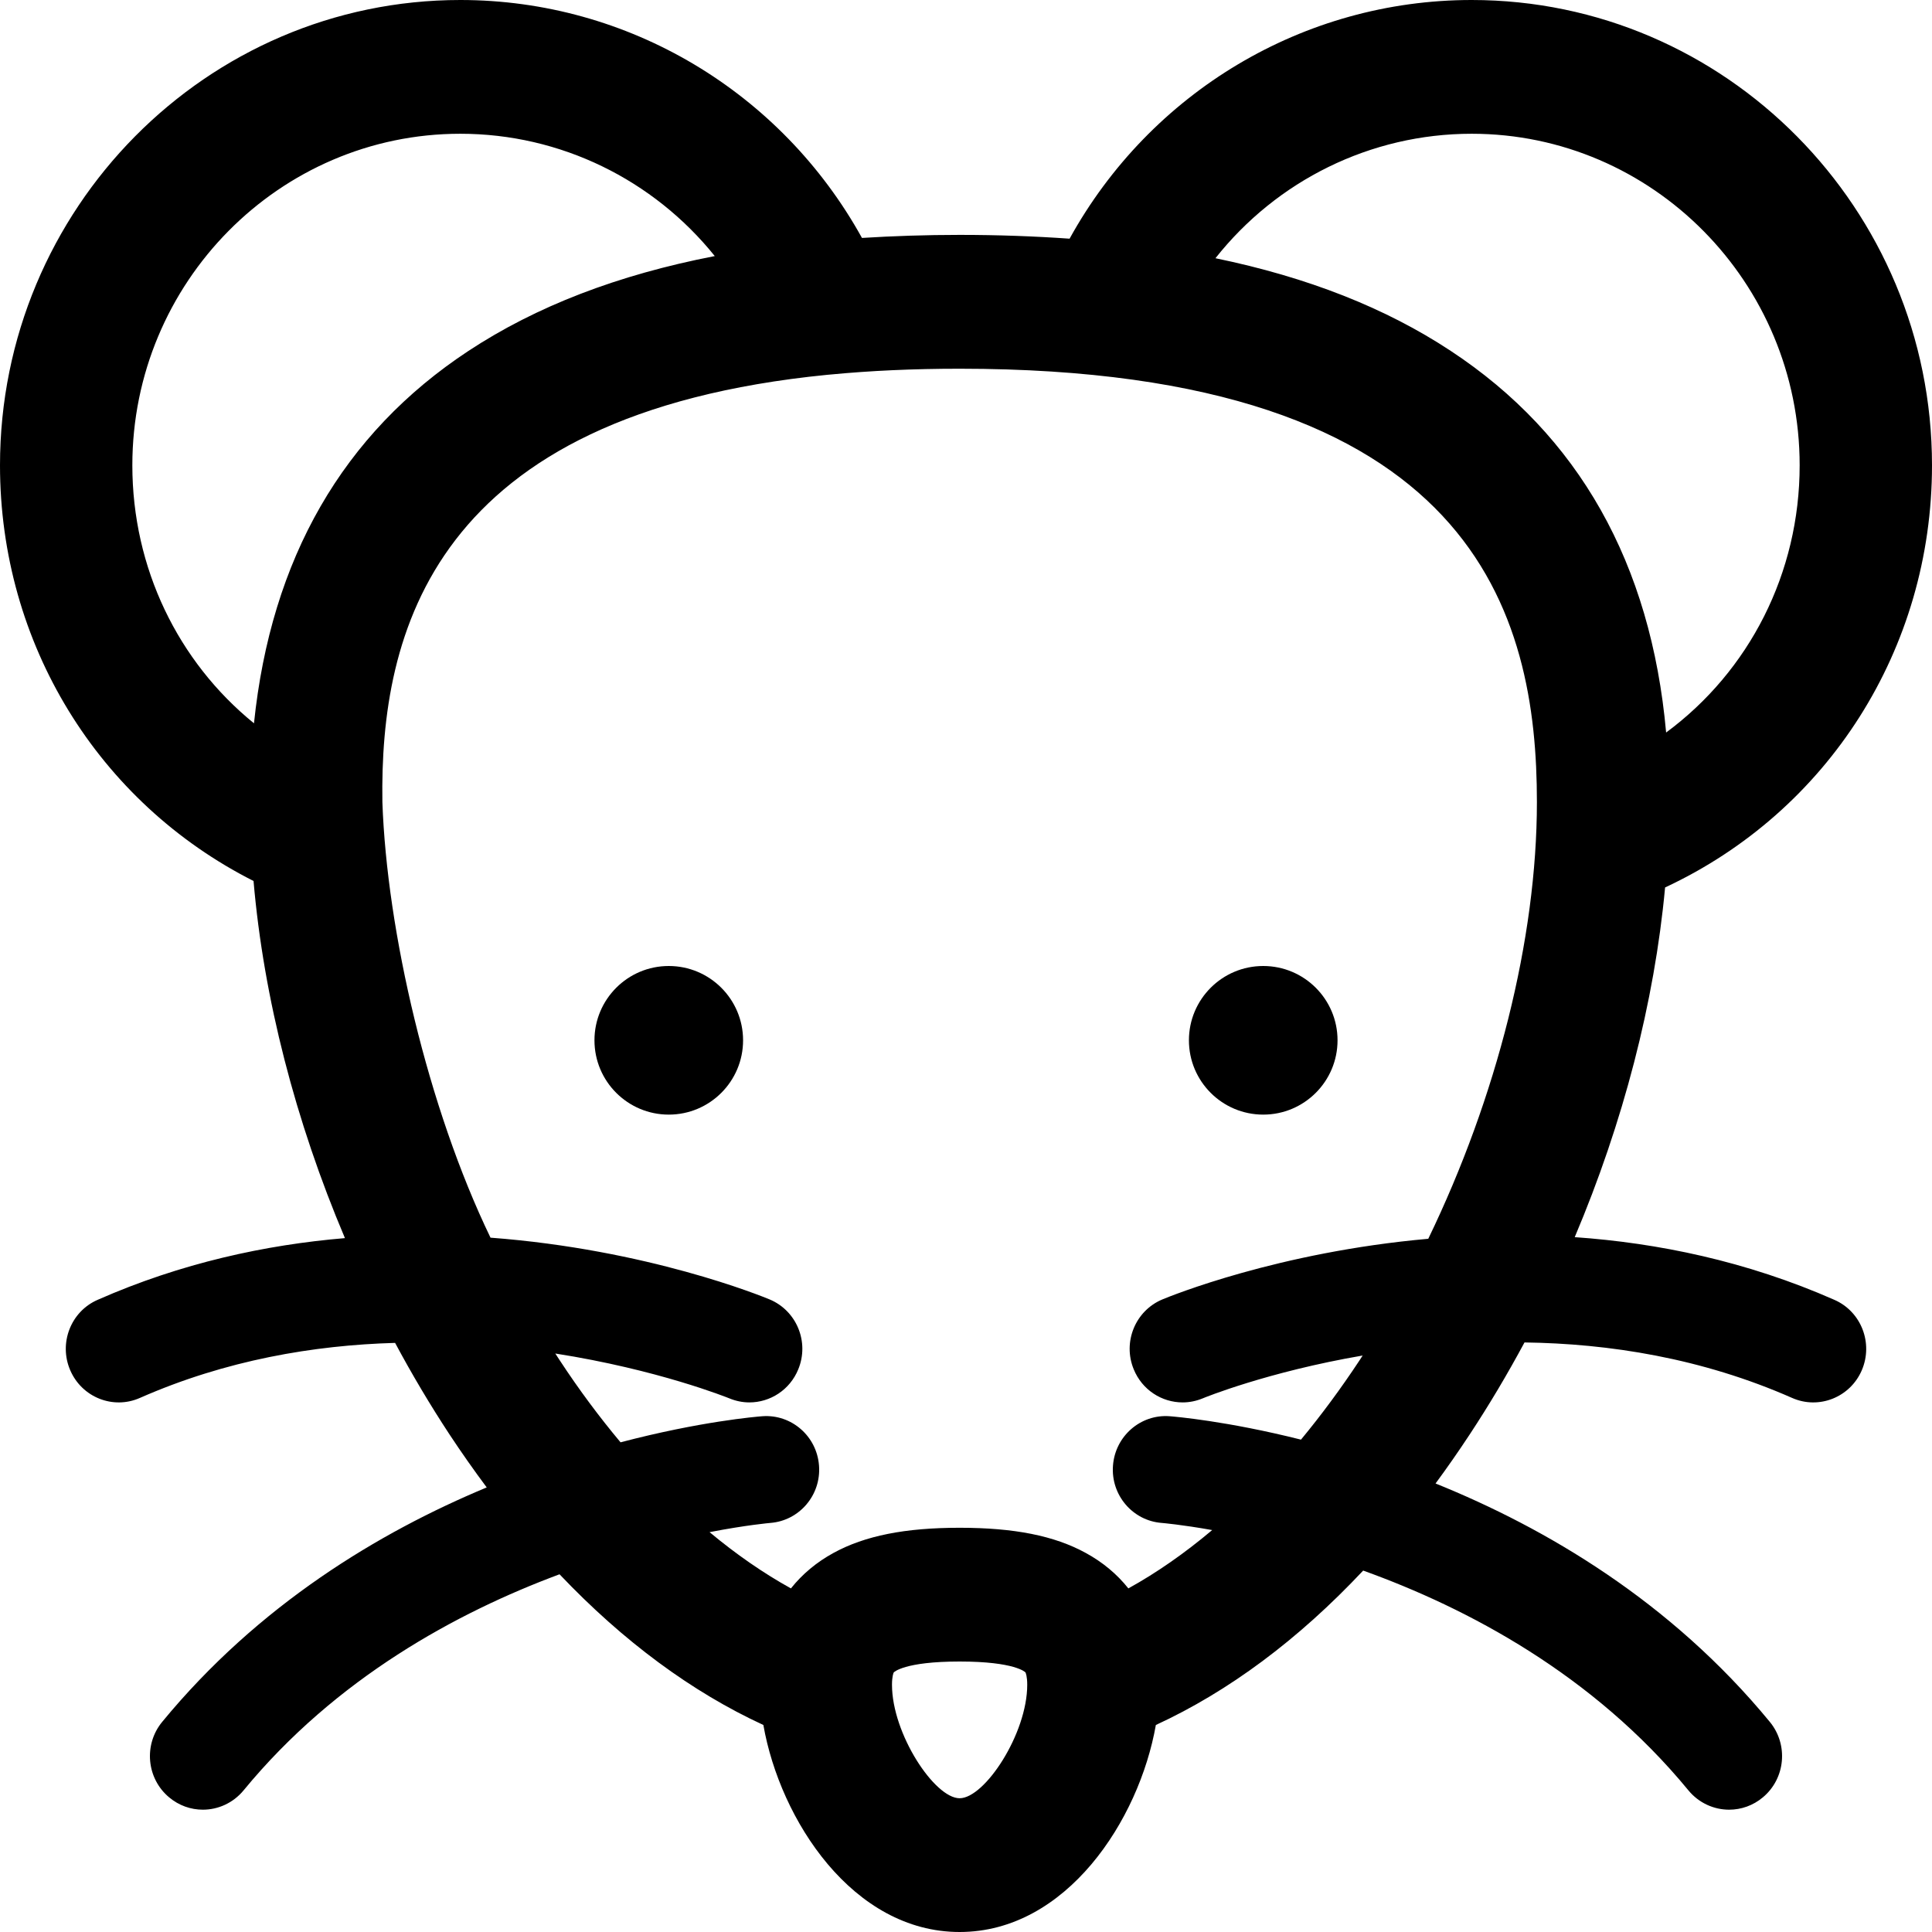 <?xml version="1.0" encoding="UTF-8"?>
<svg width="26px" height="26px" viewBox="0 0 26 26" version="1.1" xmlns="http://www.w3.org/2000/svg" xmlns:xlink="http://www.w3.org/1999/xlink">
    <title>rat-svgrepo-com</title>
    <g id="Page-1" stroke="none" stroke-width="1" fill="none" fill-rule="evenodd">
        <g id="Artboard" transform="translate(-273, -217)" fill="#000000" fill-rule="nonzero">
            <g id="rat-svgrepo-com" transform="translate(273, 217)">
                <circle id="Oval" cx="9" cy="14" r="1"></circle>
                <circle id="Oval" cx="17" cy="14" r="1"></circle>
                <path d="M24.687,17.493 C23.503,16.971 22.308,16.727 21.192,16.649 C21.843,15.111 22.265,13.489 22.408,11.943 C24.602,10.92 26,8.731 26,6.262 C26,2.809 23.221,0 19.805,0 C17.54,0 15.481,1.242 14.394,3.212 C13.923,3.179 13.43,3.161 12.914,3.161 C12.458,3.161 12.021,3.176 11.6,3.202 C10.513,1.238 8.456,0 6.195,0 C2.779,0 0,2.809 0,6.262 C0,8.662 1.322,10.799 3.412,11.856 C3.548,13.432 3.976,15.091 4.642,16.662 C3.574,16.752 2.439,16.996 1.313,17.493 C0.952,17.651 0.788,18.076 0.945,18.44 C1.102,18.805 1.522,18.972 1.882,18.813 C3.04,18.303 4.226,18.103 5.317,18.072 C5.544,18.496 5.789,18.908 6.05,19.305 C6.213,19.552 6.38,19.789 6.55,20.017 C5.1,20.621 3.478,21.598 2.182,23.173 C1.931,23.479 1.972,23.933 2.275,24.187 C2.408,24.299 2.569,24.354 2.73,24.354 C2.934,24.354 3.137,24.265 3.278,24.094 C4.519,22.585 6.147,21.7 7.53,21.186 C8.388,22.089 9.312,22.771 10.273,23.214 C10.499,24.498 11.48,26 12.914,26 C14.349,26 15.329,24.498 15.555,23.214 C16.534,22.763 17.474,22.064 18.345,21.136 C19.751,21.642 21.439,22.534 22.722,24.094 C22.863,24.265 23.066,24.354 23.27,24.354 C23.431,24.354 23.592,24.299 23.725,24.187 C24.028,23.933 24.069,23.479 23.818,23.173 C22.483,21.55 20.802,20.563 19.319,19.964 C19.475,19.752 19.628,19.533 19.778,19.305 C20.041,18.906 20.287,18.492 20.516,18.066 C21.65,18.081 22.898,18.275 24.118,18.813 C24.478,18.972 24.898,18.805 25.055,18.441 C25.212,18.076 25.048,17.651 24.687,17.493 Z M19.805,1.8 C22.239,1.8 24.219,3.802 24.219,6.262 C24.219,7.715 23.54,9.032 22.422,9.858 C22.218,7.582 21.245,5.856 19.523,4.722 C18.647,4.144 17.598,3.731 16.357,3.475 C17.182,2.432 18.441,1.8 19.805,1.8 Z M3.418,9.734 C2.396,8.904 1.781,7.644 1.781,6.262 C1.781,3.802 3.761,1.8 6.195,1.8 C7.545,1.8 8.794,2.42 9.619,3.446 C8.314,3.699 7.216,4.122 6.305,4.722 C4.614,5.836 3.647,7.519 3.418,9.734 Z M12.914,24.2 C12.577,24.2 12.004,23.332 12.004,22.673 C12.004,22.563 12.023,22.514 12.028,22.506 C12.03,22.505 12.165,22.36 12.914,22.36 C13.663,22.36 13.799,22.505 13.8,22.506 C13.805,22.514 13.824,22.563 13.824,22.673 C13.824,23.332 13.252,24.2 12.914,24.2 Z M19.221,16.671 C17.2,16.85 15.749,17.443 15.643,17.487 C15.279,17.639 15.106,18.06 15.257,18.427 C15.37,18.705 15.635,18.873 15.915,18.873 C16.006,18.873 16.098,18.855 16.187,18.818 C16.205,18.81 17.057,18.462 18.338,18.242 C18.324,18.264 18.31,18.285 18.296,18.307 C18.043,18.69 17.78,19.045 17.508,19.374 C16.509,19.123 15.816,19.065 15.741,19.059 C15.35,19.029 15.007,19.327 14.978,19.724 C14.948,20.12 15.243,20.466 15.635,20.495 C15.645,20.496 15.898,20.517 16.313,20.591 C15.944,20.902 15.567,21.165 15.185,21.376 C15.032,21.184 14.84,21.023 14.61,20.898 C14.188,20.667 13.649,20.56 12.914,20.56 C12.18,20.56 11.641,20.667 11.218,20.898 C10.989,21.023 10.797,21.184 10.644,21.376 C10.273,21.171 9.907,20.917 9.549,20.619 C10.046,20.523 10.355,20.496 10.366,20.495 C10.758,20.465 11.052,20.12 11.022,19.724 C10.993,19.327 10.651,19.03 10.259,19.059 C10.181,19.065 9.425,19.128 8.351,19.41 C8.068,19.072 7.794,18.705 7.533,18.307 C7.513,18.277 7.493,18.246 7.473,18.215 C8.855,18.431 9.791,18.809 9.814,18.818 C9.903,18.855 9.995,18.873 10.085,18.873 C10.365,18.873 10.63,18.705 10.743,18.427 C10.894,18.06 10.721,17.639 10.357,17.487 C10.248,17.442 8.714,16.815 6.601,16.656 C5.757,14.908 5.206,12.529 5.146,10.794 C5.112,8.523 5.809,5.571 11.133,5.044 C11.148,5.043 11.164,5.042 11.179,5.04 C11.71,4.989 12.287,4.962 12.914,4.962 C19.877,4.962 20.683,8.29 20.683,10.794 C20.683,12.64 20.141,14.769 19.221,16.671 Z" id="Shape"></path>
            </g>
        </g>
    </g>
</svg>